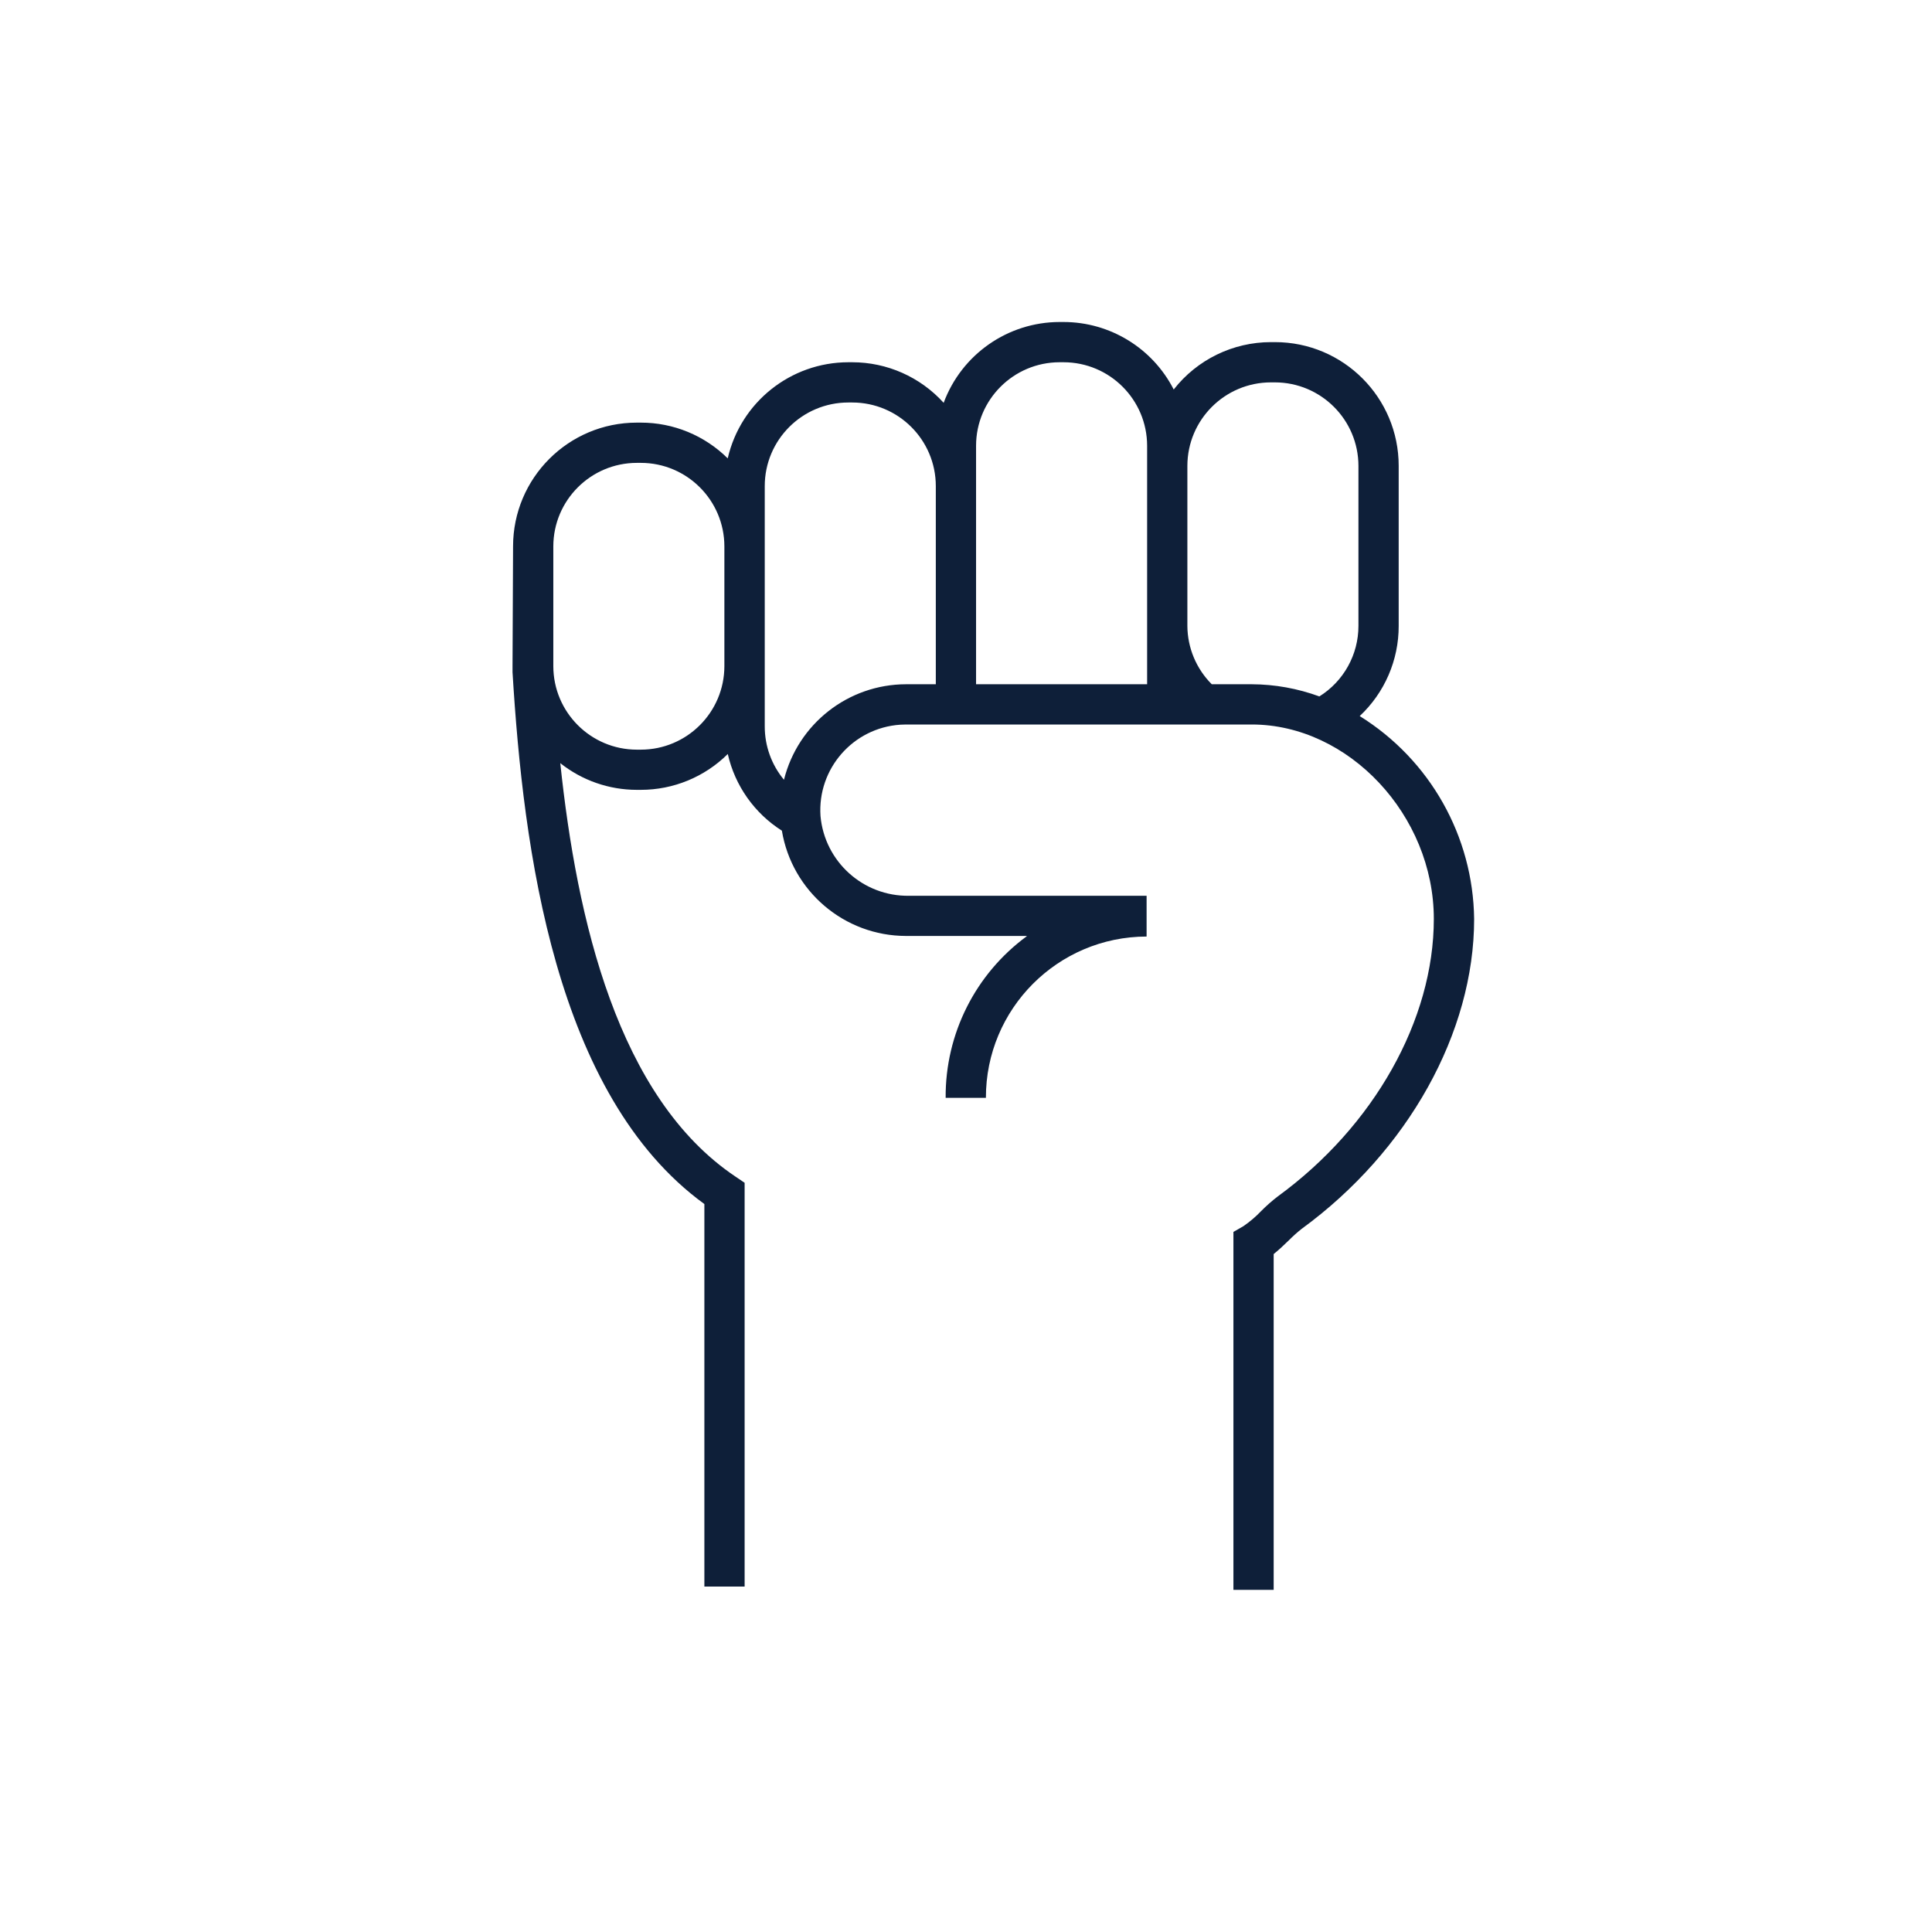 <svg viewBox="0 0 96 96" xmlns="http://www.w3.org/2000/svg" xmlns:xlink="http://www.w3.org/1999/xlink" id="Icons_ClenchedFist_M" overflow="hidden"><style>
.MsftOfcThm_Text1_Fill_v2 {
 fill:#0E1F39; 
}
</style>
<defs></defs><g id="Icons"><path d="M67.563 35.581C68.803 34.421 69.504 32.798 69.5 31.1L69.5 23.15C69.501 19.754 66.748 17.001 63.352 17 63.351 17 63.351 17 63.35 17L63.15 17C61.264 17.001 59.483 17.869 58.321 19.354 57.271 17.298 55.158 16.003 52.85 16L52.65 16C50.08 16.004 47.783 17.606 46.89 20.016 45.729 18.733 44.08 18.001 42.35 18L42.15 18C39.285 18.005 36.803 19.985 36.16 22.776 35.012 21.638 33.461 20.999 31.844 21L31.644 21C28.247 21 25.494 23.753 25.494 27.15L25.467 33.09C25.467 33.19 25.467 33.399 25.467 33.399 26 42.2 27.57 54.428 35 59.828L35 78.835 37 78.835 37 58.772 36.556 58.472C30.696 54.549 28.661 45.702 27.84 37.92 28.921 38.778 30.26 39.246 31.64 39.247L31.84 39.247C33.46 39.248 35.014 38.608 36.163 37.466 36.52 39.041 37.487 40.41 38.851 41.275 39.353 44.29 41.959 46.502 45.015 46.507L51.01 46.507C51.016 46.508 51.02 46.513 51.019 46.518 51.019 46.52 51.018 46.522 51.016 46.524 48.463 48.398 46.965 51.383 46.989 54.55L48.989 54.55C48.981 50.132 52.556 46.544 56.974 46.536L56.974 44.511 45.17 44.511C42.893 44.544 40.975 42.816 40.77 40.548 40.611 38.201 42.385 36.169 44.732 36.01 44.828 36.003 44.923 36 45.019 36L62.2 36C67.019 36 71.246 40.514 71.246 45.66 71.246 50.675 68.274 55.96 63.495 59.447 63.199 59.673 62.92 59.92 62.658 60.185 62.394 60.461 62.102 60.709 61.788 60.925L61.288 61.213 61.288 79 63.288 79 63.288 62.313C63.559 62.096 63.813 61.852 64.048 61.625 64.245 61.426 64.454 61.239 64.673 61.065 69.963 57.205 73.249 51.302 73.249 45.665 73.2 41.553 71.056 37.751 67.563 35.581ZM48.5 22.151C48.502 19.86 50.359 18.003 52.65 18L52.85 18C55.141 18.003 56.998 19.86 57 22.151L57 34 48.5 34 48.5 22.151ZM35.994 33.1C35.991 35.391 34.135 37.247 31.844 37.25L31.644 37.25C29.353 37.247 27.497 35.391 27.494 33.1L27.494 27.15C27.497 24.859 29.353 23.003 31.644 23L31.844 23C34.135 23.003 35.991 24.859 35.994 27.15ZM38.955 38.746C38.337 38.003 38 37.066 38 36.1L38 24.151C38.002 21.86 39.859 20.003 42.15 20L42.35 20C44.641 20.003 46.497 21.859 46.5 24.15L46.5 34 45.019 34C42.149 34.005 39.65 35.962 38.955 38.747ZM60.212 34C59.442 33.231 59.006 32.189 59 31.1L59 23.15C59.003 20.859 60.859 19.003 63.15 19L63.35 19C65.641 19.003 67.497 20.859 67.5 23.15L67.5 31.1C67.502 32.525 66.767 33.851 65.558 34.605 64.482 34.21 63.346 34.005 62.2 34Z" class="MsftOfcThm_Text1_Fill_v2" stroke="none" stroke-width="1" stroke-linecap="butt" stroke-linejoin="miter" stroke-miterlimit="4" fill="#0E1F39" fill-opacity="1"/></g></svg>